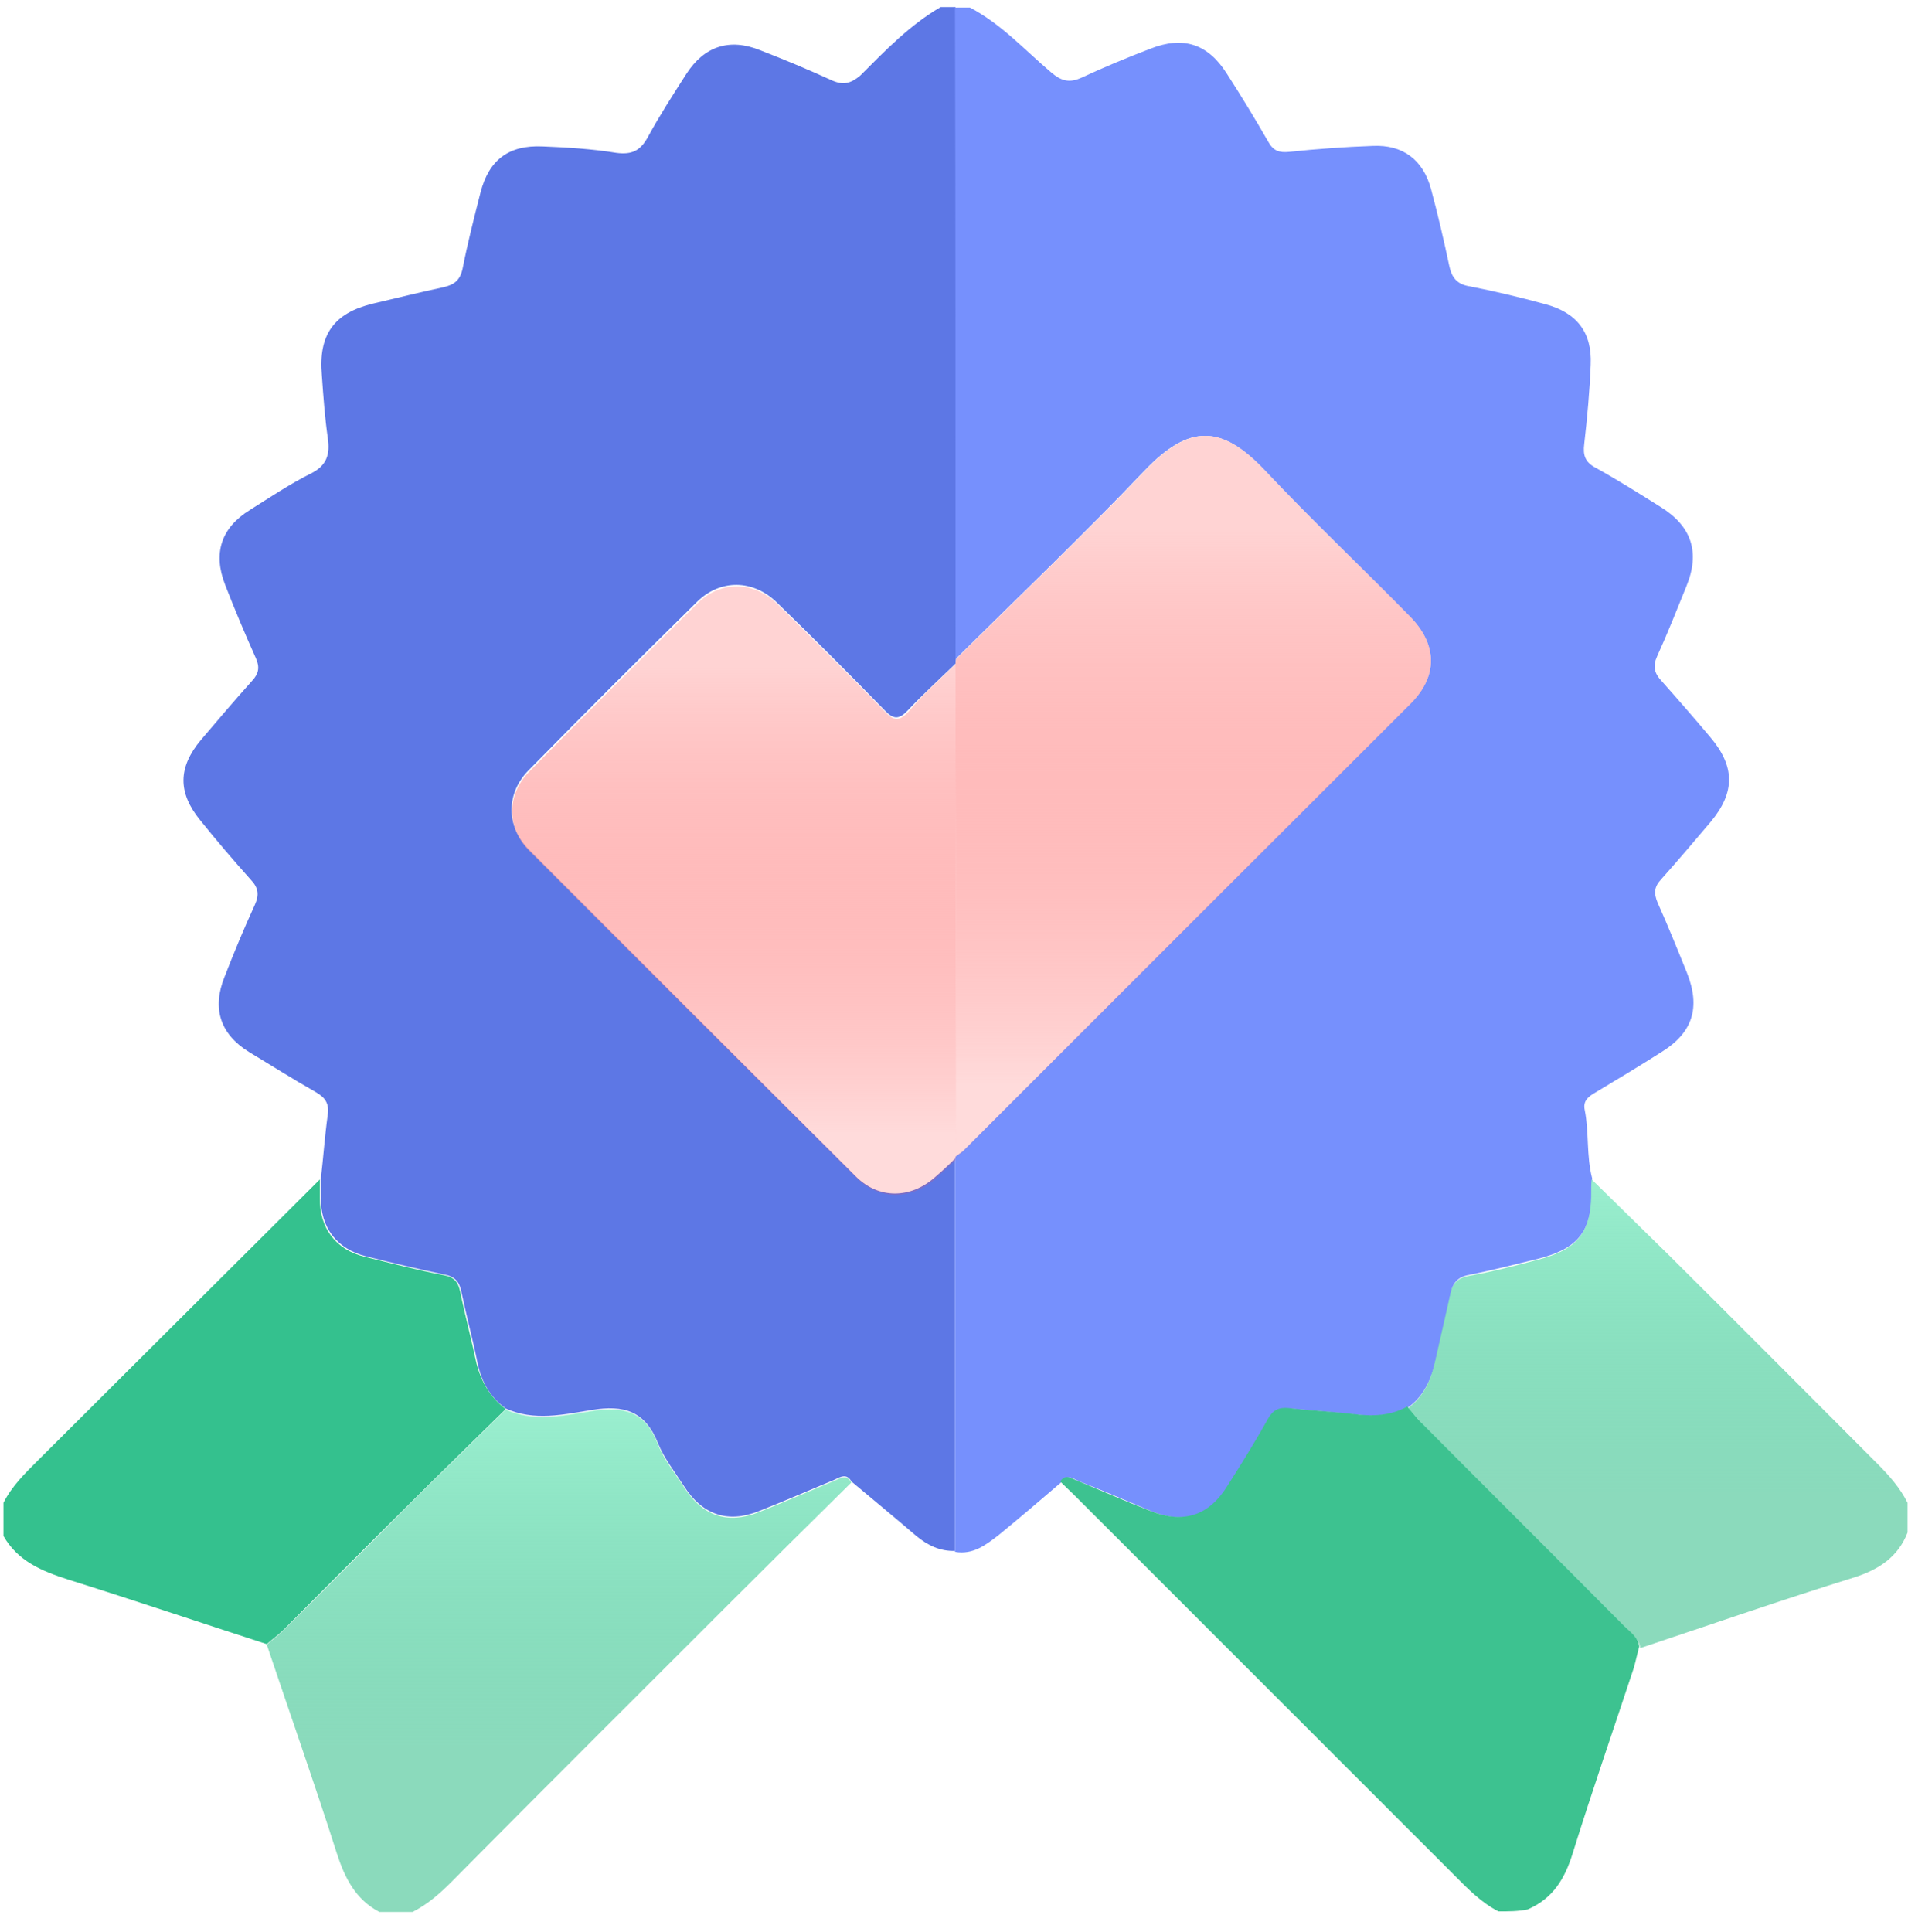 <svg width="80" height="81" viewBox="0 0 80 81" fill="none" xmlns="http://www.w3.org/2000/svg">
<g clip-path="url(#clip0_66_400)">
<path d="M39.44 0.296C39.648 0.296 39.856 0.296 40.063 0.296C40.063 9.402 40.063 18.508 40.084 27.614C40.084 27.676 40.063 27.759 40.063 27.822C39.398 28.466 38.691 29.111 38.068 29.776C37.694 30.171 37.465 30.171 37.091 29.776C35.614 28.259 34.097 26.741 32.579 25.265C31.581 24.288 30.209 24.267 29.232 25.223C26.862 27.552 24.513 29.901 22.184 32.271C21.207 33.248 21.207 34.641 22.184 35.618C26.737 40.192 31.311 44.766 35.885 49.319C36.841 50.275 38.172 50.254 39.19 49.36C39.481 49.111 39.773 48.841 40.043 48.57C40.043 54.059 40.043 59.527 40.043 65.015C39.419 65.036 38.899 64.787 38.421 64.391C37.527 63.622 36.612 62.874 35.698 62.105C35.49 61.73 35.199 61.938 34.97 62.042C33.91 62.479 32.87 62.936 31.81 63.352C30.5 63.872 29.44 63.498 28.671 62.292C28.296 61.71 27.839 61.127 27.59 60.504C27.049 59.153 26.155 58.882 24.804 59.111C23.639 59.298 22.392 59.589 21.207 59.048C20.542 58.57 20.188 57.926 20.022 57.136C19.814 56.117 19.544 55.119 19.336 54.121C19.253 53.726 19.066 53.518 18.65 53.435C17.548 53.206 16.425 52.936 15.344 52.666C14.118 52.354 13.431 51.46 13.452 50.192C13.452 49.943 13.452 49.672 13.452 49.423C13.556 48.529 13.619 47.614 13.743 46.72C13.806 46.263 13.639 46.013 13.244 45.785C12.288 45.244 11.373 44.662 10.438 44.1C9.232 43.352 8.878 42.271 9.419 40.94C9.814 39.922 10.23 38.924 10.687 37.926C10.874 37.51 10.833 37.219 10.521 36.886C9.793 36.075 9.086 35.244 8.4 34.392C7.444 33.227 7.465 32.167 8.421 31.024C9.128 30.192 9.835 29.36 10.562 28.549C10.854 28.238 10.895 27.967 10.729 27.593C10.271 26.575 9.835 25.535 9.44 24.516C8.92 23.186 9.273 22.125 10.479 21.377C11.311 20.857 12.143 20.296 13.016 19.859C13.702 19.527 13.847 19.049 13.743 18.362C13.619 17.489 13.556 16.616 13.494 15.722C13.348 14.038 13.993 13.123 15.635 12.728C16.612 12.5 17.61 12.25 18.587 12.042C19.045 11.938 19.294 11.751 19.398 11.252C19.606 10.192 19.876 9.132 20.147 8.071C20.5 6.699 21.332 6.076 22.745 6.138C23.785 6.179 24.824 6.242 25.843 6.408C26.488 6.491 26.841 6.325 27.153 5.764C27.652 4.849 28.213 3.976 28.774 3.103C29.523 1.938 30.583 1.585 31.872 2.105C32.891 2.5 33.889 2.915 34.887 3.373C35.365 3.581 35.677 3.498 36.072 3.165C37.111 2.125 38.151 1.044 39.44 0.296Z" fill="#5D77E5"/>
<path d="M40.043 65.056C40.043 59.568 40.043 54.1 40.043 48.612C40.043 48.57 40.064 48.529 40.064 48.487C40.168 48.404 40.272 48.341 40.376 48.258C46.633 42 52.891 35.743 59.149 29.485C60.292 28.341 60.272 27.011 59.107 25.847C57.091 23.809 54.991 21.813 53.016 19.713C51.207 17.801 49.856 17.78 48.005 19.713C45.428 22.416 42.725 24.994 40.064 27.634C40.064 18.529 40.064 9.422 40.043 0.316C40.251 0.316 40.459 0.316 40.667 0.316C41.976 1.002 42.954 2.084 44.055 3.019C44.492 3.393 44.825 3.497 45.365 3.248C46.301 2.811 47.257 2.416 48.234 2.042C49.606 1.501 50.646 1.834 51.436 3.081C52.039 4.017 52.621 4.973 53.182 5.95C53.39 6.325 53.64 6.408 54.055 6.366C55.22 6.242 56.384 6.158 57.548 6.117C58.816 6.054 59.669 6.699 60.001 7.926C60.292 9.007 60.542 10.088 60.771 11.169C60.875 11.647 61.103 11.917 61.602 12C62.663 12.208 63.723 12.458 64.783 12.749C66.114 13.102 66.758 13.934 66.696 15.285C66.654 16.408 66.55 17.51 66.425 18.612C66.363 19.09 66.467 19.381 66.904 19.61C67.839 20.129 68.733 20.691 69.627 21.252C70.937 22.063 71.29 23.165 70.708 24.578C70.313 25.555 69.918 26.553 69.482 27.51C69.294 27.926 69.357 28.217 69.669 28.549C70.355 29.319 71.041 30.108 71.706 30.898C72.746 32.125 72.766 33.206 71.727 34.454C71.041 35.264 70.355 36.075 69.648 36.865C69.357 37.177 69.336 37.447 69.502 37.842C69.939 38.819 70.334 39.797 70.729 40.774C71.311 42.229 70.978 43.289 69.669 44.1C68.754 44.682 67.818 45.244 66.883 45.805C66.592 45.971 66.363 46.158 66.446 46.533C66.633 47.468 66.509 48.445 66.758 49.402C66.758 49.547 66.737 49.714 66.737 49.859C66.758 51.605 66.197 52.333 64.492 52.77C63.536 52.998 62.6 53.248 61.644 53.435C61.166 53.518 60.937 53.726 60.833 54.183C60.625 55.14 60.396 56.096 60.188 57.032C60.022 57.801 59.71 58.508 59.066 58.986C58.338 59.381 57.59 59.381 56.8 59.298C55.906 59.194 54.991 59.131 54.097 59.048C53.681 59.007 53.432 59.131 53.224 59.506C52.683 60.441 52.101 61.377 51.54 62.291C50.75 63.56 49.669 63.913 48.276 63.352C47.278 62.936 46.28 62.499 45.261 62.104C45.012 62 44.762 61.772 44.513 62.125C43.64 62.874 42.767 63.622 41.873 64.35C41.311 64.786 40.791 65.181 40.043 65.056Z" fill="#7690FD"/>
<path d="M35.697 62.147C33.992 63.831 32.308 65.494 30.603 67.198C26.716 71.086 22.807 74.974 18.94 78.882C18.441 79.382 17.922 79.839 17.298 80.151C16.84 80.151 16.362 80.151 15.905 80.151C14.907 79.631 14.45 78.716 14.117 77.677C13.181 74.745 12.163 71.856 11.185 68.945C11.414 68.737 11.664 68.571 11.892 68.342C13.66 66.596 15.406 64.829 17.173 63.061C18.504 61.731 19.876 60.4 21.206 59.09C22.391 59.631 23.639 59.34 24.803 59.153C26.175 58.924 27.069 59.194 27.589 60.546C27.838 61.19 28.296 61.752 28.67 62.334C29.439 63.539 30.479 63.914 31.809 63.394C32.87 62.978 33.909 62.521 34.969 62.084C35.219 61.98 35.489 61.772 35.697 62.147Z" fill="url(#paint0_linear_66_400)"/>
<path d="M62.828 80.129C62.1 79.755 61.559 79.194 60.977 78.611C55.655 73.289 50.333 67.967 45.011 62.645C44.823 62.458 44.636 62.291 44.449 62.104C44.699 61.751 44.948 62 45.198 62.083C46.196 62.499 47.194 62.936 48.212 63.331C49.605 63.892 50.686 63.559 51.476 62.27C52.058 61.356 52.641 60.42 53.16 59.485C53.368 59.11 53.618 58.986 54.033 59.027C54.927 59.131 55.842 59.173 56.736 59.277C57.526 59.381 58.295 59.36 59.002 58.965C59.231 59.214 59.418 59.485 59.667 59.713C62.474 62.541 65.302 65.347 68.108 68.175C68.358 68.424 68.69 68.632 68.732 69.027C68.649 69.318 68.586 69.63 68.503 69.921C67.651 72.499 66.757 75.077 65.946 77.676C65.614 78.757 65.115 79.588 64.054 80.046C63.659 80.129 63.243 80.129 62.828 80.129Z" fill="#3DC290"/>
<path d="M68.775 69.09C68.733 68.695 68.4 68.487 68.151 68.237C65.344 65.41 62.517 62.603 59.71 59.776C59.481 59.547 59.274 59.277 59.045 59.028C59.71 58.529 60.001 57.843 60.168 57.073C60.376 56.117 60.604 55.161 60.812 54.225C60.916 53.768 61.145 53.56 61.623 53.477C62.579 53.31 63.536 53.061 64.471 52.811C66.176 52.375 66.737 51.647 66.716 49.901C66.716 49.755 66.716 49.589 66.737 49.443C67.818 50.504 68.879 51.543 69.96 52.603C72.891 55.514 75.802 58.445 78.712 61.356C79.211 61.855 79.669 62.375 79.981 62.998C79.981 63.414 79.981 63.83 79.981 64.246C79.585 65.265 78.795 65.784 77.777 66.117C74.762 67.052 71.768 68.092 68.775 69.09Z" fill="url(#paint1_linear_66_400)"/>
<path d="M21.207 59.069C19.855 60.4 18.504 61.709 17.174 63.04C15.406 64.786 13.66 66.553 11.893 68.321C11.685 68.529 11.415 68.716 11.186 68.924C8.421 68.03 5.656 67.094 2.87 66.221C1.768 65.868 0.749 65.452 0.146 64.391C0.146 63.934 0.146 63.456 0.146 62.998C0.5 62.292 1.061 61.751 1.602 61.211C5.552 57.281 9.481 53.352 13.411 49.443C13.411 49.693 13.411 49.963 13.411 50.213C13.39 51.481 14.076 52.395 15.302 52.687C16.404 52.957 17.506 53.248 18.608 53.456C19.045 53.539 19.211 53.747 19.294 54.142C19.502 55.161 19.772 56.158 19.98 57.157C20.188 57.947 20.562 58.591 21.207 59.069Z" fill="#34C18E"/>
<path d="M40.083 27.635C42.744 24.994 45.447 22.416 48.025 19.714C49.875 17.78 51.227 17.801 53.035 19.714C55.011 21.814 57.11 23.789 59.127 25.847C60.27 27.011 60.291 28.342 59.169 29.485C52.911 35.743 46.653 42.001 40.395 48.258C40.312 48.342 40.187 48.425 40.083 48.487C40.083 41.606 40.062 34.724 40.062 27.822C40.062 27.759 40.083 27.697 40.083 27.635Z" fill="url(#paint2_linear_66_400)"/>
<path d="M40.064 27.843C40.064 34.724 40.085 41.606 40.085 48.508C40.085 48.55 40.064 48.591 40.064 48.633C39.773 48.903 39.503 49.153 39.212 49.423C38.193 50.317 36.862 50.317 35.906 49.381C31.332 44.828 26.759 40.254 22.206 35.681C21.228 34.703 21.228 33.31 22.206 32.333C24.534 29.963 26.883 27.614 29.253 25.285C30.23 24.329 31.603 24.35 32.6 25.327C34.118 26.824 35.636 28.321 37.112 29.838C37.486 30.233 37.715 30.233 38.089 29.838C38.692 29.111 39.399 28.487 40.064 27.843Z" fill="url(#paint3_linear_66_400)"/>
</g>
<defs>
<linearGradient id="paint0_linear_66_400" x1="24.593" y1="57.464" x2="24.593" y2="73.176" gradientUnits="userSpaceOnUse">
<stop stop-color="#A0F3D4"/>
<stop offset="1" stop-color="#3DC290" stop-opacity="0.6"/>
</linearGradient>
<linearGradient id="paint1_linear_66_400" x1="70.497" y1="47.936" x2="70.497" y2="62.587" gradientUnits="userSpaceOnUse">
<stop stop-color="#A0F3D4"/>
<stop offset="1" stop-color="#3DC290" stop-opacity="0.6"/>
</linearGradient>
<linearGradient id="paint2_linear_66_400" x1="50.031" y1="22.231" x2="50.031" y2="45.444" gradientUnits="userSpaceOnUse">
<stop stop-color="#FFD3D3"/>
<stop offset="1" stop-color="#FF4949" stop-opacity="0.2"/>
</linearGradient>
<linearGradient id="paint3_linear_66_400" x1="30.78" y1="27.924" x2="30.78" y2="47.519" gradientUnits="userSpaceOnUse">
<stop stop-color="#FFD3D3"/>
<stop offset="1" stop-color="#FF4949" stop-opacity="0.2"/>
</linearGradient>
<clipPath id="clip0_66_400">
<rect width="80" height="80" fill="white" transform="translate(0 0.15)"/>
</clipPath>
</defs>
</svg>
